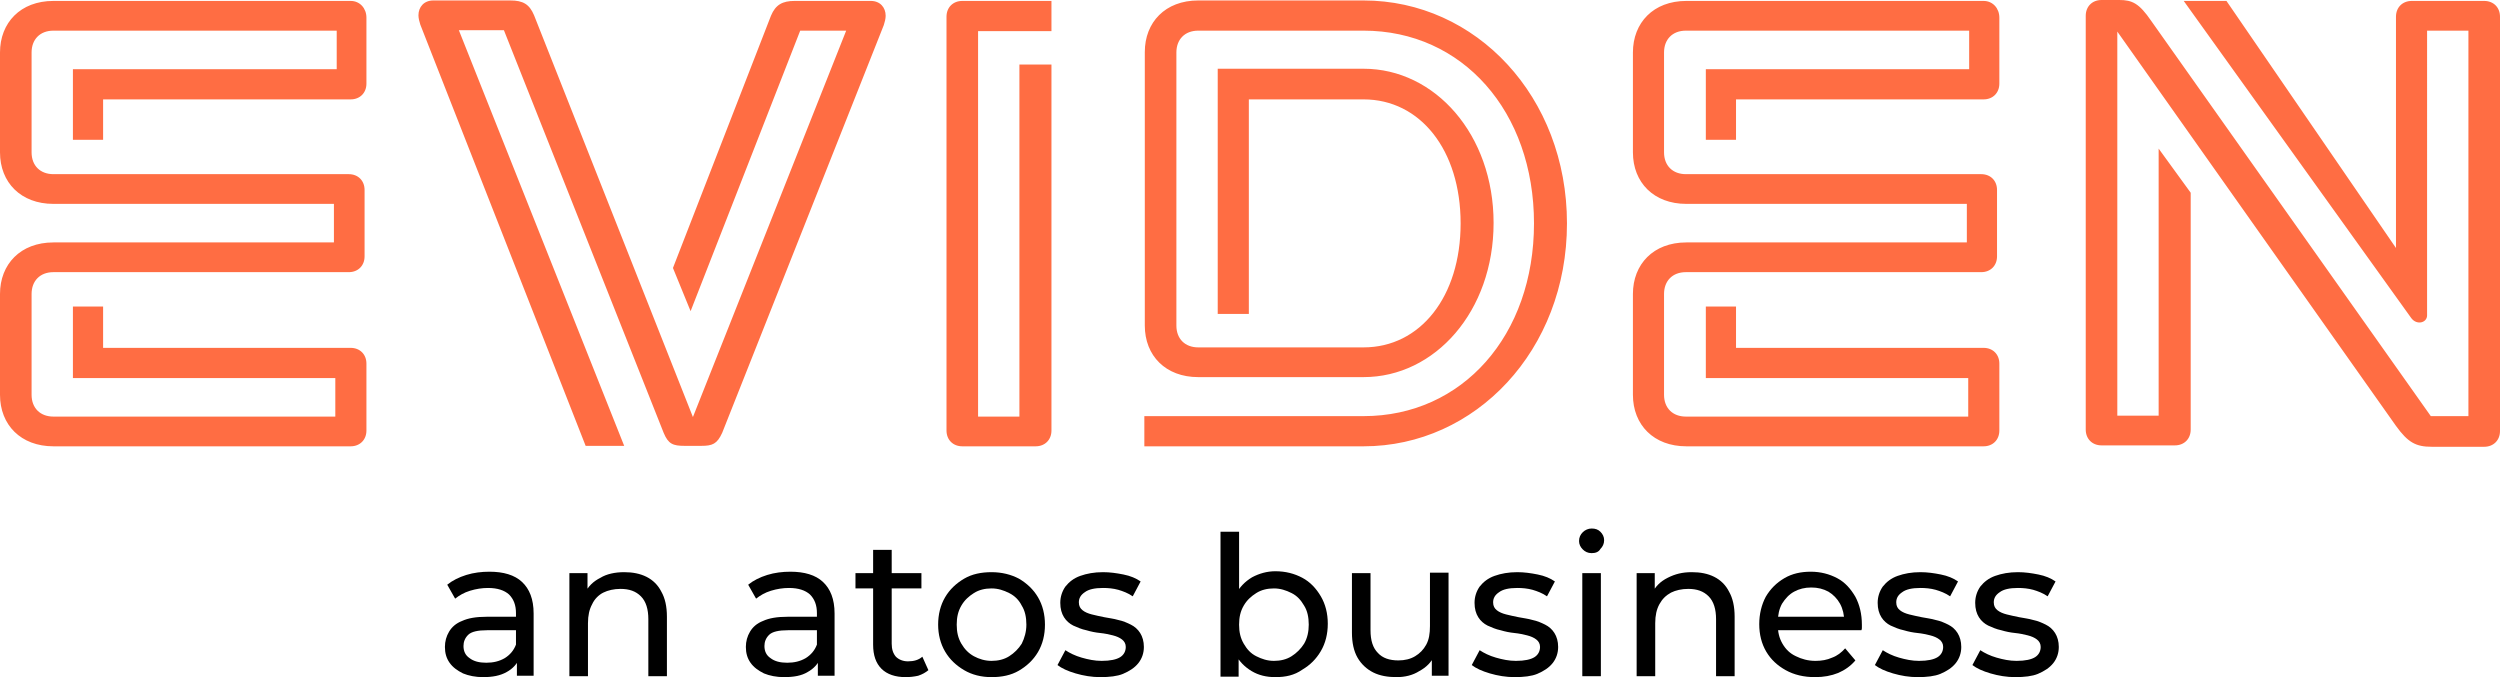 <?xml version="1.0" encoding="utf-8"?>
<!-- Generator: Adobe Illustrator 27.4.0, SVG Export Plug-In . SVG Version: 6.00 Build 0)  -->
<svg version="1.1" id="Layer_1" xmlns="http://www.w3.org/2000/svg" xmlns:xlink="http://www.w3.org/1999/xlink" x="0px" y="0px"
	 viewBox="7.7 7.9 538.3 145.8" style="enable-background:new 0 0 553 159;" xml:space="preserve">
<style type="text/css">
	.st0{fill:#FF6D43;}
</style>
<g>
	<path class="st0" d="M269.9,22.8v52.7h6.7V29.3h24.7c12.2,0,20.9,10.9,20.9,26.7s-8.7,26.7-20.9,26.7h-35.6c-2.8,0-4.7-1.8-4.7-4.7
		V19.2c0-2.8,1.8-4.7,4.7-4.7h35.6c21.3,0,36.7,17.4,36.7,41.5s-15.4,41.5-36.7,41.5h-47.2v6.5h47.2c24.1,0,43.8-20.7,43.8-48
		s-19.6-48-43.8-48h-35.6c-7.1,0-11.5,4.7-11.5,11.1v58.9c0,6.5,4.5,11.1,11.5,11.1h35.6c15.4,0,28-14.2,28-33.2s-12.6-33.2-28-33.2
		H269.9z M79.5,60.1H19.2c-7.1,0-11.5,4.7-11.5,11.1v21.7c0,6.5,4.5,11.1,11.5,11.1h64c2,0,3.4-1.4,3.4-3.4V86.2
		c0-2-1.4-3.4-3.4-3.4H29.9v-8.9h-6.5v15.4h56.5v8.3H19.2c-2.8,0-4.7-1.8-4.7-4.7V71.2c0-2.8,1.8-4.7,4.7-4.7h63.6
		c2,0,3.4-1.4,3.4-3.4V48.8c0-2-1.4-3.4-3.4-3.4H19.2c-2.8,0-4.7-1.8-4.7-4.7V19.2c0-2.8,1.8-4.7,4.7-4.7h61v8.3H23.4V38h6.5v-8.7
		h53.3c2,0,3.4-1.4,3.4-3.4V11.7c0-2-1.4-3.6-3.4-3.6h-64c-7.1,0-11.5,4.7-11.5,11.1v21.5c0,6.5,4.5,11.1,11.5,11.1h60.4V60.1z
		 M180,14.5h9.9l-33,83.2l-34.2-86.5c-1-2.4-2.4-3.2-5.1-3.2H101c-2,0-3.2,1.4-3.2,3.2c0,0.6,0.2,1.4,0.4,2l35.6,90.7h8.3
		l-35.6-89.5h9.7l34.4,86.7c1,2.4,2,2.8,4.5,2.8h3.6c2.4,0,3.4-0.4,4.5-2.8L198,13.3c0.2-0.6,0.4-1.4,0.4-2c0-1.8-1.2-3.2-3.2-3.2
		h-16.4c-2.6,0-4.1,0.8-5.1,3.2l-21.1,54.3l3.8,9.3L180,14.5z M431.2,60.1h-60.4c-7.1,0-11.5,4.7-11.5,11.1v21.7
		c0,6.5,4.5,11.1,11.5,11.1h64c2,0,3.4-1.4,3.4-3.4V86.2c0-2-1.4-3.4-3.4-3.4h-53.3v-8.9H375v15.4h56.5v8.3h-60.8
		c-2.8,0-4.7-1.8-4.7-4.7V71.2c0-2.8,1.8-4.7,4.7-4.7h63.6c2,0,3.4-1.4,3.4-3.4V48.8c0-2-1.4-3.4-3.4-3.4h-63.6
		c-2.8,0-4.7-1.8-4.7-4.7V19.2c0-2.8,1.8-4.7,4.7-4.7h61v8.3H375V38h6.5v-8.7h53.3c2,0,3.4-1.4,3.4-3.4V11.7c0-2-1.4-3.6-3.4-3.6
		h-64c-7.1,0-11.5,4.7-11.5,11.1v21.5c0,6.5,4.5,11.1,11.5,11.1h60.4V60.1z M234.1,8.1h-19.2c-2,0-3.4,1.4-3.4,3.4v89.1
		c0,2,1.4,3.4,3.4,3.4h15.8c2,0,3.4-1.4,3.4-3.4V21.8h-6.9v75.8h-8.9v-83h15.8V8.1z M477.9,8.1l49,68.3c1.2,1.6,3.4,1,3.4-0.6V14.5
		h8.9v83h-8.1l-60.2-85.1c-2.6-3.8-4.1-4.5-6.9-4.5h-3.8c-2,0-3.4,1.4-3.4,3.4v89.1c0,2,1.4,3.4,3.4,3.4h15.8c2,0,3.4-1.4,3.4-3.4
		v-51l-6.9-9.5v57.5h-8.9V14.7l60,84.9c2.6,3.6,4.3,4.5,7.7,4.5h11.3c2,0,3.4-1.4,3.4-3.4V11.5c0-2-1.4-3.4-3.4-3.4h-15.6
		c-2,0-3.4,1.4-3.4,3.4v49.8L487.1,8.1H477.9z"/>
</g>
<g>
	<path d="M111.7,153.7c-1.6,0-3.1-0.3-4.3-0.8c-1.2-0.6-2.2-1.3-2.9-2.3c-0.7-1-1-2.1-1-3.4c0-1.2,0.3-2.3,0.9-3.3
		c0.6-1,1.5-1.8,2.8-2.3c1.3-0.6,3-0.9,5.3-0.9h7v2.9h-6.9c-2,0-3.4,0.3-4.1,1c-0.7,0.7-1,1.5-1,2.4c0,1.1,0.4,2,1.3,2.6
		c0.9,0.7,2.1,1,3.6,1c1.5,0,2.8-0.3,4-1c1.1-0.7,1.9-1.6,2.4-2.9l0.8,2.8c-0.5,1.3-1.5,2.4-2.8,3.1
		C115.4,153.4,113.7,153.7,111.7,153.7z M119,153.5v-4.7l-0.2-0.9v-8c0-1.7-0.5-3-1.5-4c-1-0.9-2.5-1.4-4.5-1.4
		c-1.3,0-2.6,0.2-3.9,0.6c-1.3,0.4-2.3,1-3.2,1.7l-1.7-3c1.1-0.9,2.5-1.6,4.1-2.1c1.6-0.5,3.3-0.7,5-0.7c3,0,5.4,0.7,7,2.2
		c1.6,1.5,2.5,3.7,2.5,6.8v13.4H119z"/>
	<path d="M142.1,131.1c1.8,0,3.4,0.3,4.8,1c1.4,0.7,2.5,1.8,3.2,3.2c0.8,1.4,1.2,3.2,1.2,5.4v12.8h-4v-12.3c0-2.1-0.5-3.8-1.6-4.9
		s-2.5-1.6-4.4-1.6c-1.4,0-2.7,0.3-3.7,0.8s-1.9,1.4-2.4,2.5c-0.6,1.1-0.9,2.4-0.9,4.1v11.4h-4v-22.2h3.9v6l-0.6-1.6
		c0.7-1.5,1.8-2.6,3.4-3.4C138.3,131.5,140.1,131.1,142.1,131.1z"/>
	<path d="M176.5,153.7c-1.6,0-3.1-0.3-4.3-0.8c-1.2-0.6-2.2-1.3-2.9-2.3c-0.7-1-1-2.1-1-3.4c0-1.2,0.3-2.3,0.9-3.3
		c0.6-1,1.5-1.8,2.8-2.3c1.3-0.6,3-0.9,5.3-0.9h7v2.9h-6.9c-2,0-3.4,0.3-4.1,1c-0.7,0.7-1,1.5-1,2.4c0,1.1,0.4,2,1.3,2.6
		c0.9,0.7,2.1,1,3.6,1c1.5,0,2.8-0.3,4-1c1.1-0.7,1.9-1.6,2.4-2.9l0.8,2.8c-0.5,1.3-1.5,2.4-2.8,3.1
		C180.3,153.4,178.6,153.7,176.5,153.7z M183.8,153.5v-4.7l-0.2-0.9v-8c0-1.7-0.5-3-1.5-4c-1-0.9-2.5-1.4-4.5-1.4
		c-1.3,0-2.6,0.2-3.9,0.6c-1.3,0.4-2.3,1-3.2,1.7l-1.7-3c1.1-0.9,2.5-1.6,4.1-2.1c1.6-0.5,3.3-0.7,5-0.7c3,0,5.4,0.7,7,2.2
		c1.6,1.5,2.5,3.7,2.5,6.8v13.4H183.8z"/>
	<path d="M191.9,134.6v-3.3h14.2v3.3H191.9z M202.7,153.7c-2.2,0-4-0.6-5.2-1.8c-1.2-1.2-1.8-2.9-1.8-5.2v-20.4h4v20.2
		c0,1.2,0.3,2.1,0.9,2.8c0.6,0.6,1.5,1,2.6,1c1.3,0,2.3-0.3,3.1-1l1.3,2.9c-0.6,0.5-1.3,0.9-2.2,1.2
		C204.5,153.6,203.6,153.7,202.7,153.7z"/>
	<path d="M221.2,153.7c-2.2,0-4.2-0.5-5.9-1.5c-1.7-1-3.1-2.3-4.1-4c-1-1.7-1.5-3.7-1.5-5.8c0-2.2,0.5-4.2,1.5-5.9
		c1-1.7,2.4-3,4.1-4c1.7-1,3.7-1.4,5.9-1.4c2.2,0,4.2,0.5,5.9,1.4c1.7,1,3.1,2.3,4.1,4c1,1.7,1.5,3.7,1.5,5.9c0,2.2-0.5,4.2-1.5,5.9
		c-1,1.7-2.4,3-4.1,4C225.4,153.3,223.4,153.7,221.2,153.7z M221.2,150.2c1.4,0,2.7-0.3,3.8-1s2-1.6,2.7-2.7c0.6-1.2,1-2.6,1-4.1
		c0-1.6-0.3-3-1-4.1c-0.6-1.2-1.5-2.1-2.7-2.7s-2.4-1-3.8-1c-1.4,0-2.7,0.3-3.8,1s-2,1.5-2.7,2.7c-0.7,1.2-1,2.5-1,4.1
		c0,1.6,0.3,2.9,1,4.1c0.7,1.2,1.6,2.1,2.7,2.7S219.8,150.2,221.2,150.2z"/>
	<path d="M244.6,153.7c-1.8,0-3.6-0.3-5.3-0.8c-1.7-0.5-3-1.1-3.9-1.8l1.7-3.2c0.9,0.6,2.1,1.2,3.5,1.6c1.4,0.4,2.8,0.7,4.3,0.7
		c1.9,0,3.2-0.3,4-0.8c0.8-0.5,1.2-1.3,1.2-2.2c0-0.7-0.3-1.2-0.8-1.6c-0.5-0.4-1.2-0.7-2-0.9c-0.8-0.2-1.7-0.4-2.7-0.5
		s-2-0.3-3-0.6c-1-0.2-1.9-0.6-2.8-1c-0.8-0.4-1.5-1-2-1.8c-0.5-0.8-0.8-1.8-0.8-3.1c0-1.3,0.4-2.5,1.1-3.5c0.8-1,1.8-1.8,3.2-2.3
		c1.4-0.5,3-0.8,4.9-0.8c1.5,0,2.9,0.2,4.4,0.5c1.5,0.3,2.7,0.8,3.7,1.5l-1.7,3.2c-1-0.7-2.1-1.1-3.1-1.4c-1.1-0.3-2.2-0.4-3.3-0.4
		c-1.8,0-3.1,0.3-3.9,0.9c-0.9,0.6-1.3,1.3-1.3,2.2c0,0.8,0.3,1.3,0.8,1.7c0.5,0.4,1.2,0.7,2,0.9s1.7,0.4,2.7,0.6c1,0.2,2,0.3,3,0.6
		c1,0.2,1.9,0.6,2.7,1s1.5,1,2,1.8c0.5,0.8,0.8,1.8,0.8,3c0,1.3-0.4,2.5-1.2,3.5c-0.8,1-1.9,1.7-3.3,2.3
		C248.3,153.5,246.6,153.7,244.6,153.7z"/>
	<path d="M270.5,153.5v-31.1h4v14.8l-0.4,5.2l0.3,5.2v6H270.5z M282.3,153.7c-1.9,0-3.6-0.4-5.1-1.3c-1.5-0.9-2.7-2.1-3.6-3.8
		c-0.9-1.7-1.3-3.8-1.3-6.3s0.5-4.6,1.4-6.3c0.9-1.7,2.1-2.9,3.6-3.8c1.5-0.8,3.2-1.3,5-1.3c2.2,0,4.1,0.5,5.8,1.4
		c1.7,0.9,3,2.3,4,4s1.5,3.7,1.5,5.9s-0.5,4.2-1.5,5.9s-2.3,3-4,4C286.4,153.3,284.5,153.7,282.3,153.7z M282,150.2
		c1.4,0,2.7-0.3,3.8-1s2-1.6,2.7-2.7c0.7-1.2,1-2.6,1-4.1c0-1.6-0.3-3-1-4.1c-0.7-1.2-1.5-2.1-2.7-2.7s-2.4-1-3.8-1
		c-1.4,0-2.7,0.3-3.8,1s-2,1.5-2.7,2.7c-0.7,1.2-1,2.5-1,4.1c0,1.6,0.3,2.9,1,4.1c0.7,1.2,1.5,2.1,2.7,2.7S280.6,150.2,282,150.2z"
		/>
	<path d="M308.4,153.7c-1.9,0-3.6-0.3-5-1c-1.4-0.7-2.6-1.8-3.4-3.2c-0.8-1.4-1.2-3.2-1.2-5.4v-12.8h4v12.3c0,2.2,0.5,3.8,1.6,4.9
		c1,1.1,2.5,1.6,4.4,1.6c1.4,0,2.6-0.3,3.6-0.9c1-0.6,1.8-1.4,2.4-2.5c0.6-1.1,0.8-2.4,0.8-4v-11.5h4v22.2H316v-6l0.6,1.6
		c-0.7,1.5-1.8,2.6-3.3,3.4C311.9,153.3,310.2,153.7,308.4,153.7z"/>
	<path d="M333.8,153.7c-1.8,0-3.6-0.3-5.3-0.8c-1.7-0.5-3-1.1-3.9-1.8l1.7-3.2c0.9,0.6,2.1,1.2,3.5,1.6c1.4,0.4,2.8,0.7,4.3,0.7
		c1.9,0,3.2-0.3,4-0.8c0.8-0.5,1.2-1.3,1.2-2.2c0-0.7-0.3-1.2-0.8-1.6c-0.5-0.4-1.2-0.7-2-0.9c-0.8-0.2-1.7-0.4-2.7-0.5
		s-2-0.3-3-0.6c-1-0.2-1.9-0.6-2.8-1c-0.8-0.4-1.5-1-2-1.8c-0.5-0.8-0.8-1.8-0.8-3.1c0-1.3,0.4-2.5,1.1-3.5c0.8-1,1.8-1.8,3.2-2.3
		c1.4-0.5,3-0.8,4.9-0.8c1.5,0,2.9,0.2,4.4,0.5c1.5,0.3,2.7,0.8,3.7,1.5l-1.7,3.2c-1-0.7-2.1-1.1-3.1-1.4c-1.1-0.3-2.2-0.4-3.3-0.4
		c-1.8,0-3.1,0.3-3.9,0.9c-0.9,0.6-1.3,1.3-1.3,2.2c0,0.8,0.3,1.3,0.8,1.7c0.5,0.4,1.2,0.7,2,0.9s1.7,0.4,2.7,0.6c1,0.2,2,0.3,3,0.6
		c1,0.2,1.9,0.6,2.7,1s1.5,1,2,1.8c0.5,0.8,0.8,1.8,0.8,3c0,1.3-0.4,2.5-1.2,3.5c-0.8,1-1.9,1.7-3.3,2.3
		C337.5,153.5,335.8,153.7,333.8,153.7z"/>
	<path d="M350.4,127c-0.8,0-1.4-0.3-1.9-0.8s-0.8-1.1-0.8-1.8c0-0.8,0.3-1.4,0.8-1.9c0.5-0.5,1.2-0.8,1.9-0.8c0.8,0,1.4,0.2,1.9,0.7
		s0.8,1.1,0.8,1.8c0,0.8-0.3,1.4-0.8,1.9C351.9,126.8,351.2,127,350.4,127z M348.4,153.5v-22.2h4v22.2H348.4z"/>
	<path d="M372,131.1c1.8,0,3.4,0.3,4.8,1c1.4,0.7,2.5,1.8,3.2,3.2c0.8,1.4,1.2,3.2,1.2,5.4v12.8h-4v-12.3c0-2.1-0.5-3.8-1.6-4.9
		s-2.5-1.6-4.4-1.6c-1.4,0-2.7,0.3-3.7,0.8c-1.1,0.6-1.9,1.4-2.5,2.5s-0.9,2.4-0.9,4.1v11.4h-4v-22.2h3.9v6l-0.6-1.6
		c0.7-1.5,1.8-2.6,3.4-3.4S369.9,131.1,372,131.1z"/>
	<path d="M398.5,153.7c-2.4,0-4.5-0.5-6.3-1.5c-1.8-1-3.2-2.3-4.2-4c-1-1.7-1.5-3.7-1.5-5.9c0-2.2,0.5-4.2,1.4-5.9c1-1.7,2.3-3,4-4
		c1.7-1,3.6-1.4,5.7-1.4c2.1,0,4,0.5,5.7,1.4s2.9,2.3,3.9,4c0.9,1.7,1.4,3.7,1.4,6c0,0.2,0,0.4,0,0.6c0,0.2,0,0.4-0.1,0.6h-18.9
		v-2.9h16.8l-1.6,1c0-1.4-0.3-2.7-0.9-3.8c-0.6-1.1-1.5-2-2.5-2.6c-1.1-0.6-2.3-0.9-3.7-0.9c-1.4,0-2.6,0.3-3.7,0.9
		c-1.1,0.6-1.9,1.5-2.6,2.6c-0.6,1.1-0.9,2.4-0.9,3.9v0.7c0,1.5,0.3,2.8,1,4c0.7,1.2,1.6,2.1,2.9,2.7c1.2,0.6,2.6,1,4.2,1
		c1.3,0,2.5-0.2,3.6-0.7c1.1-0.4,2-1.1,2.8-2l2.2,2.6c-1,1.2-2.3,2.1-3.7,2.7C402,153.4,400.4,153.7,398.5,153.7z"/>
	<path d="M420.6,153.7c-1.8,0-3.6-0.3-5.3-0.8c-1.7-0.5-3-1.1-3.9-1.8l1.7-3.2c0.9,0.6,2.1,1.2,3.5,1.6c1.4,0.4,2.8,0.7,4.3,0.7
		c1.9,0,3.2-0.3,4-0.8c0.8-0.5,1.2-1.3,1.2-2.2c0-0.7-0.3-1.2-0.8-1.6c-0.5-0.4-1.2-0.7-2-0.9c-0.8-0.2-1.7-0.4-2.7-0.5
		s-2-0.3-3-0.6c-1-0.2-1.9-0.6-2.8-1c-0.8-0.4-1.5-1-2-1.8c-0.5-0.8-0.8-1.8-0.8-3.1c0-1.3,0.4-2.5,1.1-3.5c0.8-1,1.8-1.8,3.2-2.3
		c1.4-0.5,3-0.8,4.9-0.8c1.5,0,2.9,0.2,4.4,0.5c1.5,0.3,2.7,0.8,3.7,1.5l-1.7,3.2c-1-0.7-2.1-1.1-3.1-1.4c-1.1-0.3-2.2-0.4-3.3-0.4
		c-1.8,0-3.1,0.3-3.9,0.9c-0.9,0.6-1.3,1.3-1.3,2.2c0,0.8,0.3,1.3,0.8,1.7c0.5,0.4,1.2,0.7,2,0.9s1.7,0.4,2.7,0.6c1,0.2,2,0.3,3,0.6
		c1,0.2,1.9,0.6,2.7,1s1.5,1,2,1.8c0.5,0.8,0.8,1.8,0.8,3c0,1.3-0.4,2.5-1.2,3.5c-0.8,1-1.9,1.7-3.3,2.3
		C424.3,153.5,422.6,153.7,420.6,153.7z"/>
	<path d="M441.6,153.7c-1.8,0-3.6-0.3-5.3-0.8c-1.7-0.5-3-1.1-3.9-1.8l1.7-3.2c0.9,0.6,2.1,1.2,3.5,1.6c1.4,0.4,2.8,0.7,4.3,0.7
		c1.9,0,3.2-0.3,4-0.8c0.8-0.5,1.2-1.3,1.2-2.2c0-0.7-0.3-1.2-0.8-1.6c-0.5-0.4-1.2-0.7-2-0.9c-0.8-0.2-1.7-0.4-2.7-0.5
		s-2-0.3-3-0.6c-1-0.2-1.9-0.6-2.8-1c-0.8-0.4-1.5-1-2-1.8c-0.5-0.8-0.8-1.8-0.8-3.1c0-1.3,0.4-2.5,1.1-3.5c0.8-1,1.8-1.8,3.2-2.3
		c1.4-0.5,3-0.8,4.9-0.8c1.5,0,2.9,0.2,4.4,0.5c1.5,0.3,2.7,0.8,3.7,1.5l-1.7,3.2c-1-0.7-2.1-1.1-3.1-1.4c-1.1-0.3-2.2-0.4-3.3-0.4
		c-1.8,0-3.1,0.3-3.9,0.9c-0.9,0.6-1.3,1.3-1.3,2.2c0,0.8,0.3,1.3,0.8,1.7c0.5,0.4,1.2,0.7,2,0.9s1.7,0.4,2.7,0.6c1,0.2,2,0.3,3,0.6
		c1,0.2,1.9,0.6,2.7,1s1.5,1,2,1.8c0.5,0.8,0.8,1.8,0.8,3c0,1.3-0.4,2.5-1.2,3.5c-0.8,1-1.9,1.7-3.3,2.3
		C445.3,153.5,443.6,153.7,441.6,153.7z"/>
</g>
</svg>
